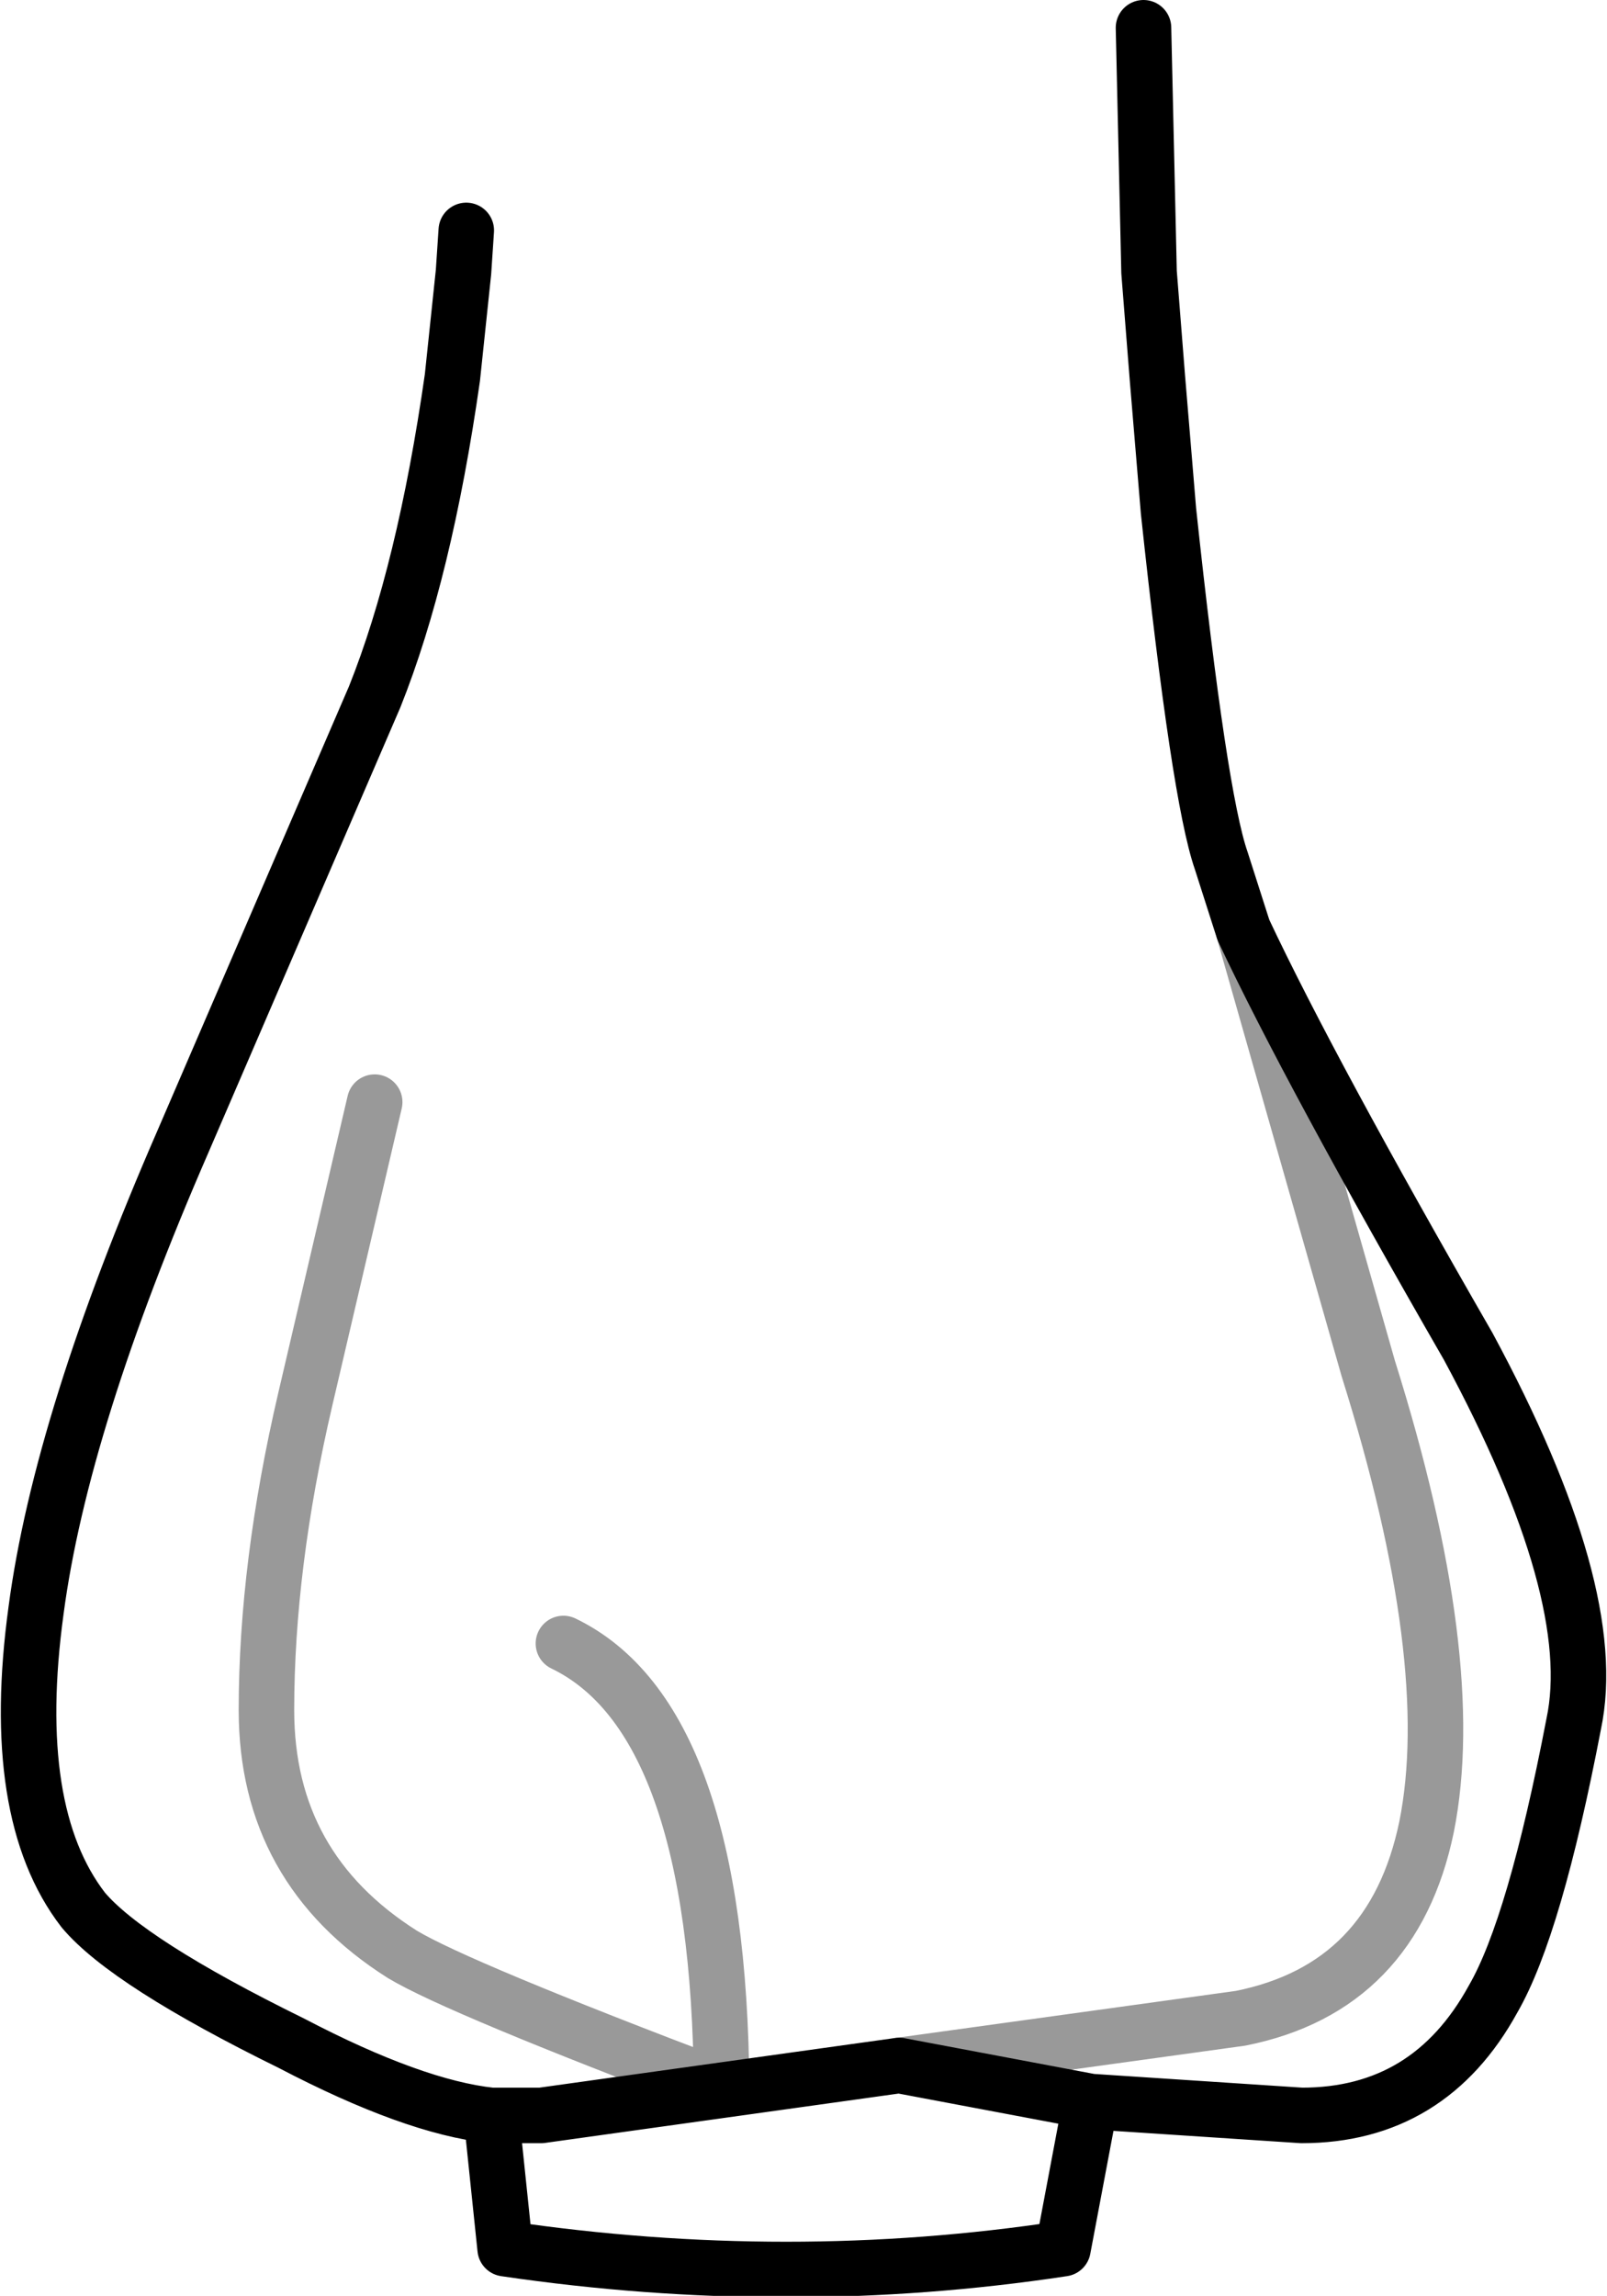 <?xml version="1.0" encoding="UTF-8" standalone="no"?>
<svg xmlns:xlink="http://www.w3.org/1999/xlink" height="41.35px" width="28.95px" xmlns="http://www.w3.org/2000/svg">
  <g transform="matrix(1.0, 0.0, 0.0, 1.0, 14.6, 3.55)">
    <path d="M6.0 -3.05 L6.1 1.35 6.25 3.25 6.45 5.65 Q7.0 10.8 7.4 11.95 L7.8 13.2 Q9.0 15.75 11.85 20.7 14.25 25.15 13.75 27.5 13.05 31.15 12.3 32.45 11.15 34.55 8.85 34.55 L5.05 34.3 4.55 36.95 Q-0.4 37.7 -5.5 36.95 L-5.75 34.55 Q-7.15 34.4 -9.35 33.25 -12.3 31.8 -13.1 30.85 -14.45 29.1 -13.95 25.45 -13.5 22.05 -11.3 17.0 L-7.85 9.0 Q-6.95 6.75 -6.45 3.25 L-6.25 1.35 -6.2 0.6 Q-1.2 -4.4 6.0 -3.05 M-5.75 34.55 L-4.85 34.55 1.6 33.65 5.05 34.3 1.6 33.65 -4.85 34.55 -5.75 34.55" fill="#ffffff" fill-opacity="0.0" fill-rule="evenodd" stroke="none"/>
    <path d="M6.0 -3.05 L6.1 1.35 6.25 3.25 6.45 5.65 Q7.0 10.8 7.4 11.95 L7.8 13.2 Q9.0 15.75 11.85 20.7 14.25 25.15 13.75 27.5 13.05 31.15 12.3 32.45 11.15 34.55 8.85 34.55 L5.05 34.3 4.55 36.95 Q-0.4 37.7 -5.5 36.95 L-5.75 34.55 Q-7.15 34.4 -9.35 33.25 -12.3 31.8 -13.1 30.85 -14.45 29.1 -13.95 25.45 -13.5 22.05 -11.3 17.0 L-7.85 9.0 Q-6.95 6.75 -6.45 3.25 L-6.25 1.35 -6.2 0.6 M5.05 34.3 L1.6 33.65 -4.85 34.55 -5.75 34.55" fill="none" stroke="#000000" stroke-linecap="round" stroke-linejoin="round" stroke-width="1.0"/>
    <path d="M1.6 33.65 L7.75 32.8 Q10.5 32.25 11.1 29.35 11.7 26.35 10.05 21.1 L7.8 13.2 M-4.45 26.05 Q-1.65 27.4 -1.6 34.05 -6.35 32.25 -7.35 31.65 -9.8 30.1 -9.8 27.25 -9.8 24.65 -9.1 21.65 L-7.85 16.3" fill="none" stroke="#000000" stroke-linecap="round" stroke-linejoin="round" stroke-opacity="0.4" stroke-width="1.0"/>
  </g>
</svg>
